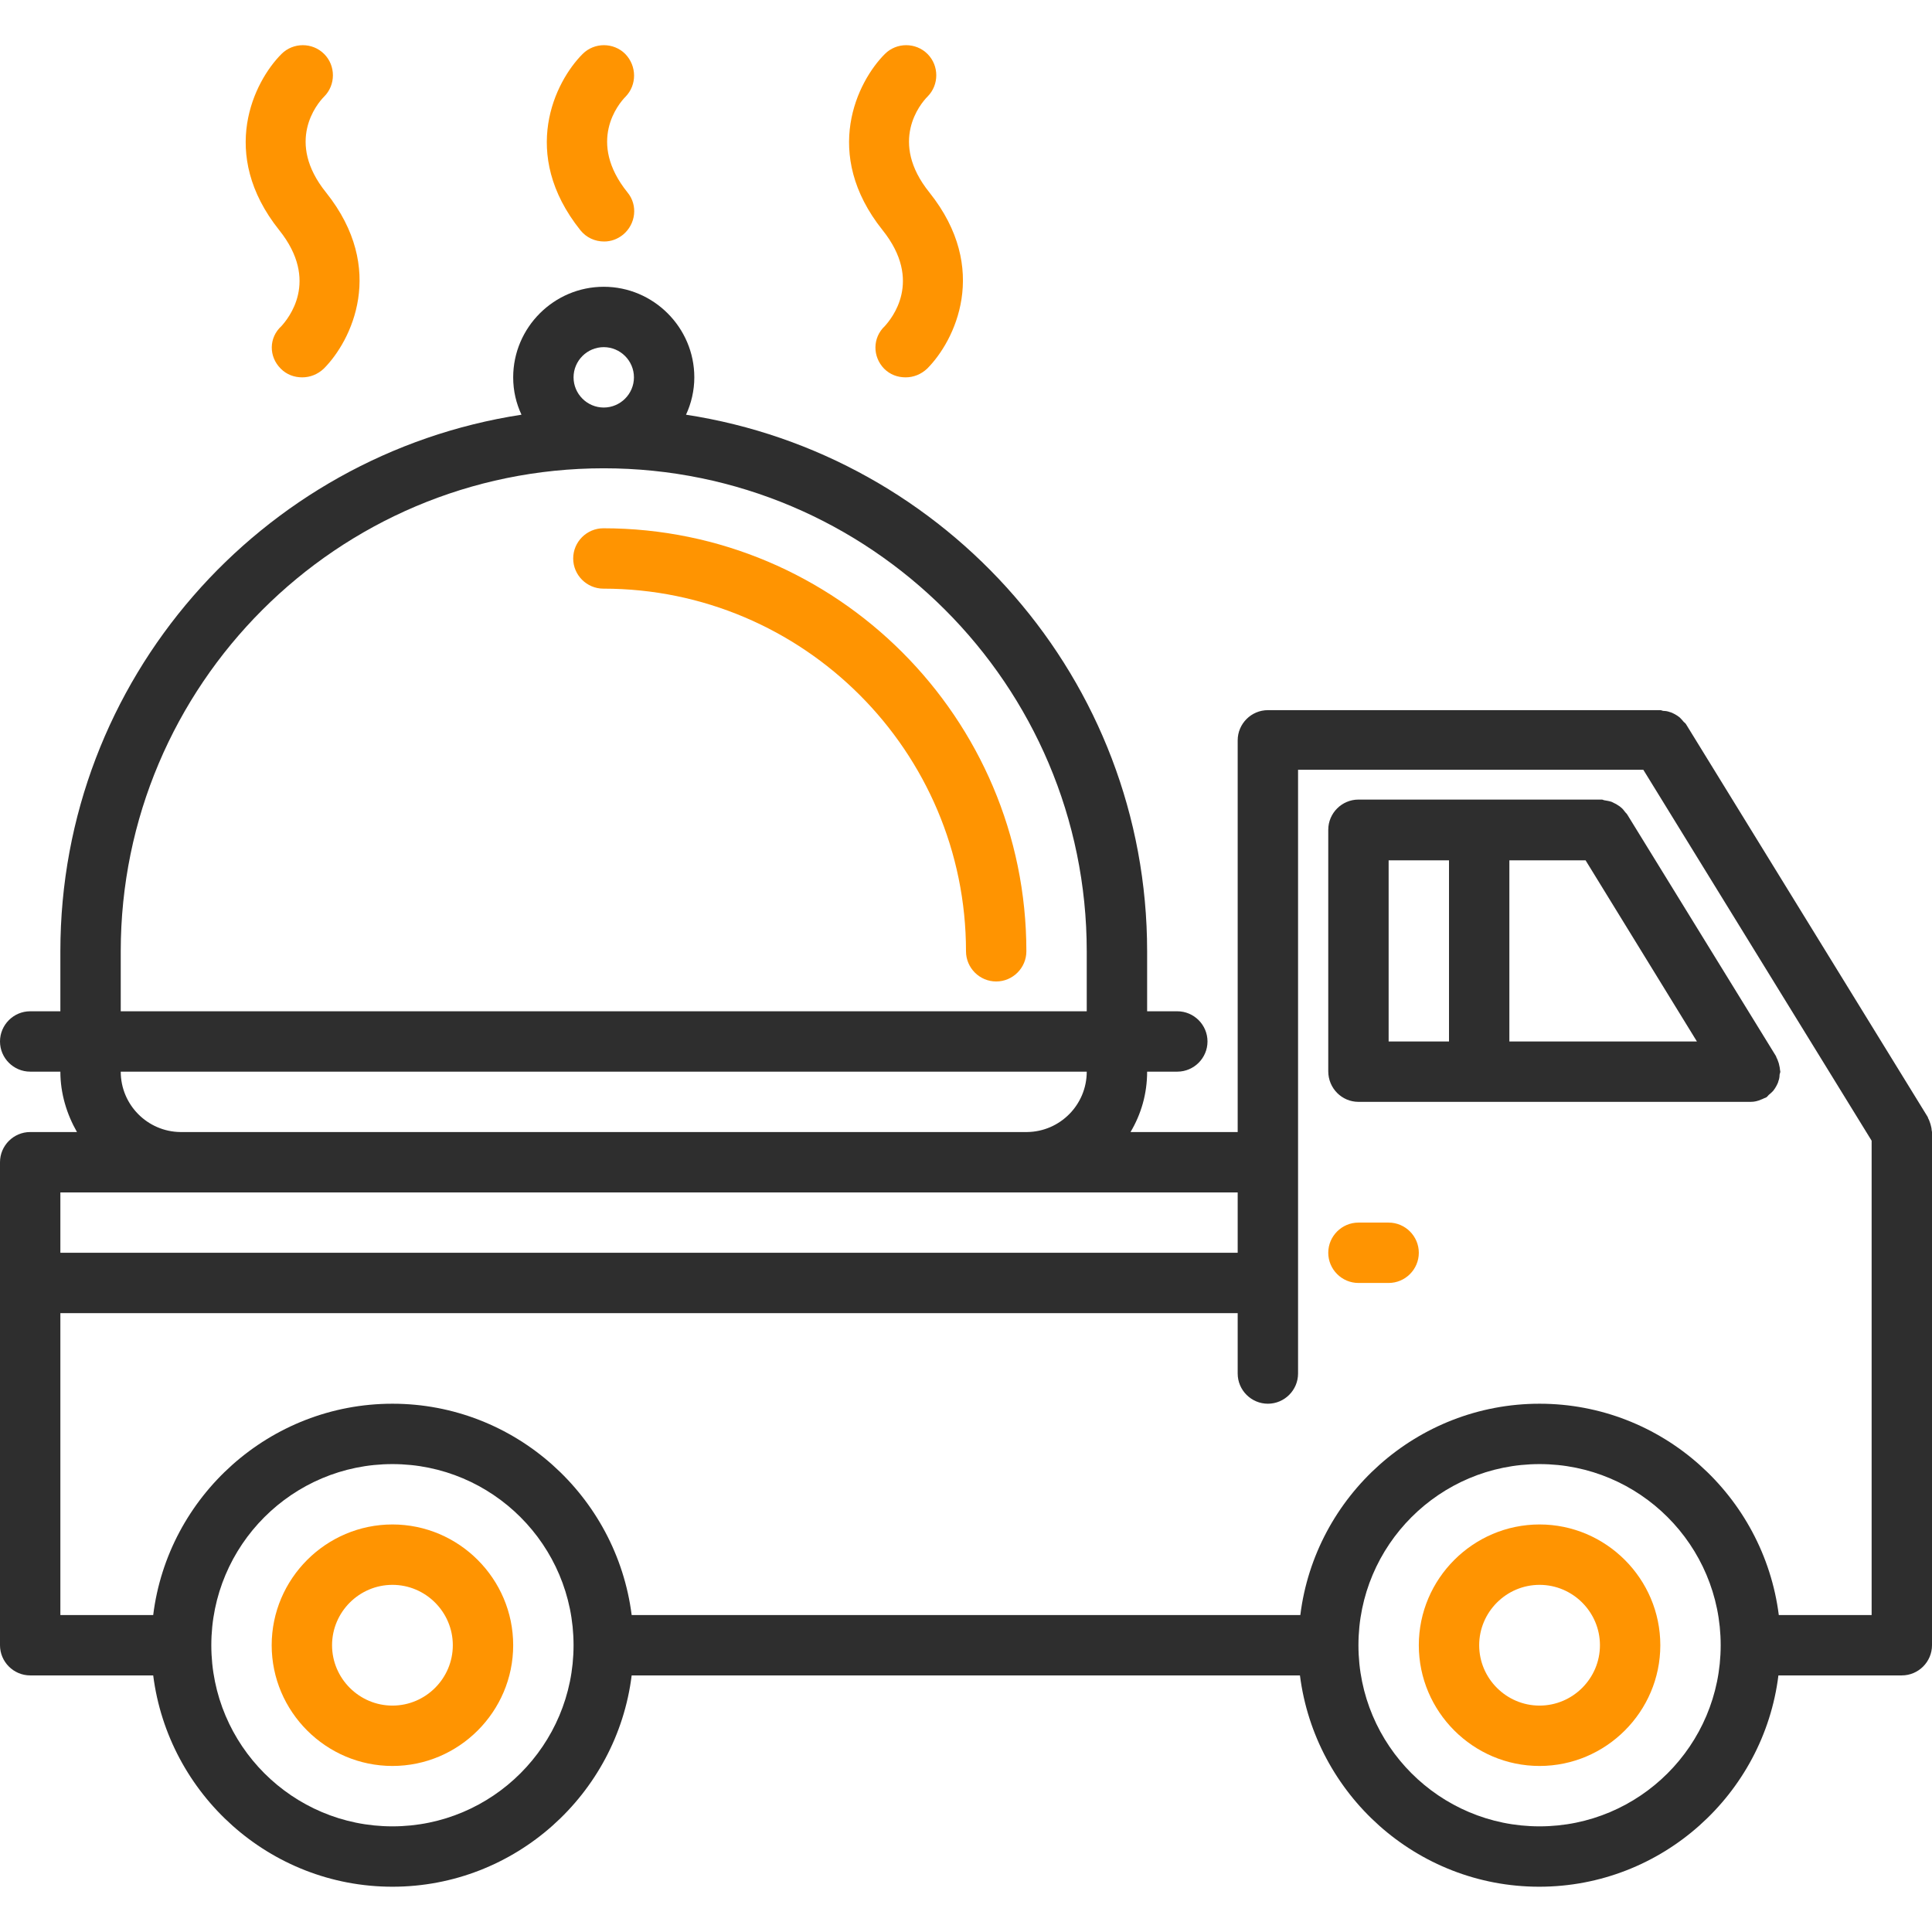 <svg width="101" height="101" viewBox="0 0 101 101" fill="none" xmlns="http://www.w3.org/2000/svg">
<path d="M80.484 79.695C77.013 79.695 74.172 82.536 74.172 86.008C74.172 89.48 77.013 92.32 80.484 92.32C83.956 92.32 86.797 89.48 86.797 86.008C86.797 82.536 83.956 79.695 80.484 79.695ZM80.484 89.164C78.748 89.164 77.328 87.744 77.328 86.008C77.328 84.272 78.748 82.852 80.484 82.852C82.22 82.852 83.641 84.272 83.641 86.008C83.641 87.744 82.22 89.164 80.484 89.164Z" fill="#FF9401"/>
<path d="M20.516 79.695C17.044 79.695 14.203 82.536 14.203 86.008C14.203 89.48 17.044 92.32 20.516 92.32C23.988 92.32 26.828 89.48 26.828 86.008C26.828 82.536 23.988 79.695 20.516 79.695ZM20.516 89.164C18.78 89.164 17.359 87.744 17.359 86.008C17.359 84.272 18.78 82.852 20.516 82.852C22.252 82.852 23.672 84.272 23.672 86.008C23.672 87.744 22.252 89.164 20.516 89.164Z" fill="#FF9401"/>
<path d="M1.578 87.586H8.009C8.798 93.8 14.104 98.633 20.516 98.633C26.927 98.633 32.253 93.8 33.022 87.586H67.958C68.747 93.8 74.053 98.633 80.465 98.633C86.876 98.633 92.202 93.8 92.971 87.586H99.422C100.29 87.586 101 86.876 101 86.008V76.539V59.18C101 59.14 100.98 59.101 100.98 59.061C100.98 58.963 100.941 58.864 100.921 58.765C100.882 58.667 100.862 58.568 100.803 58.469C100.783 58.43 100.783 58.391 100.763 58.371L88.138 37.855C88.099 37.796 88.059 37.776 88.02 37.737C87.961 37.658 87.882 37.579 87.803 37.5C87.724 37.441 87.645 37.382 87.566 37.342C87.487 37.303 87.389 37.244 87.29 37.224C87.191 37.185 87.073 37.165 86.974 37.165C86.915 37.165 86.856 37.125 86.797 37.125H66.281C65.413 37.125 64.703 37.836 64.703 38.703V59.18H59.101C59.653 58.252 59.969 57.187 59.969 56.023H61.547C62.415 56.023 63.125 55.313 63.125 54.445C63.125 53.577 62.415 52.867 61.547 52.867H59.969V49.731C59.969 35.528 49.494 23.77 35.863 21.68C36.139 21.088 36.297 20.417 36.297 19.727C36.297 17.123 34.166 14.992 31.562 14.992C28.959 14.992 26.828 17.123 26.828 19.727C26.828 20.437 26.986 21.088 27.262 21.68C13.631 23.77 3.156 35.528 3.156 49.731V52.867H1.578C0.71 52.867 0 53.577 0 54.445C0 55.313 0.71 56.023 1.578 56.023H3.156C3.156 57.168 3.492 58.252 4.024 59.18H1.578C0.71 59.18 0 59.89 0 60.758V76.539V86.008C0 86.876 0.71 87.586 1.578 87.586ZM66.281 73.383C67.149 73.383 67.859 72.673 67.859 71.805V40.242H85.909L97.844 59.633V76.539V84.43H92.991C92.202 78.216 86.895 73.383 80.484 73.383C74.073 73.383 68.747 78.216 67.978 84.43H33.022C32.233 78.216 26.927 73.383 20.516 73.383C14.104 73.383 8.778 78.216 8.009 84.43H3.156V76.539V68.648H64.703V71.805C64.703 72.673 65.413 73.383 66.281 73.383ZM20.516 95.477C15.288 95.477 11.047 91.235 11.047 86.008C11.047 80.78 15.288 76.539 20.516 76.539C25.743 76.539 29.984 80.78 29.984 86.008C29.984 91.235 25.743 95.477 20.516 95.477ZM80.484 95.477C75.257 95.477 71.016 91.235 71.016 86.008C71.016 80.78 75.257 76.539 80.484 76.539C85.712 76.539 89.953 80.78 89.953 86.008C89.953 91.235 85.712 95.477 80.484 95.477ZM64.703 65.492H3.156V62.336H9.429C9.449 62.336 9.449 62.336 9.469 62.336C9.469 62.336 9.469 62.336 9.488 62.336H53.636C53.636 62.336 53.636 62.336 53.656 62.336C53.676 62.336 53.676 62.336 53.696 62.336H64.703V65.492ZM31.562 18.148C32.431 18.148 33.141 18.859 33.141 19.727C33.141 20.595 32.431 21.305 31.562 21.305C30.695 21.305 29.984 20.595 29.984 19.727C29.984 18.859 30.695 18.148 31.562 18.148ZM31.562 24.481C45.489 24.481 56.812 35.804 56.812 49.731V52.867H6.312V49.731C6.312 35.804 17.636 24.481 31.562 24.481ZM6.312 56.023H56.812C56.812 57.759 55.412 59.16 53.696 59.18H9.429C7.713 59.16 6.312 57.759 6.312 56.023Z" fill="#2E2E2E"/>
<path d="M71.016 57.602H91.531C91.709 57.602 91.886 57.562 92.064 57.483C92.123 57.463 92.162 57.444 92.202 57.424C92.241 57.404 92.301 57.385 92.34 57.365C92.399 57.325 92.419 57.286 92.458 57.246C92.537 57.187 92.616 57.108 92.695 57.029C92.754 56.95 92.814 56.872 92.853 56.793C92.892 56.714 92.952 56.615 92.971 56.517C93.011 56.418 93.031 56.3 93.031 56.201C93.031 56.142 93.07 56.083 93.07 56.023C93.07 55.984 93.05 55.944 93.05 55.905C93.05 55.806 93.011 55.708 92.991 55.589C92.952 55.491 92.932 55.392 92.873 55.294C92.853 55.254 92.853 55.215 92.833 55.195L85.061 42.57C85.022 42.511 84.982 42.491 84.943 42.432C84.883 42.353 84.824 42.274 84.745 42.215C84.666 42.136 84.568 42.096 84.489 42.037C84.41 41.998 84.331 41.958 84.252 41.919C84.134 41.879 84.015 41.86 83.897 41.84C83.838 41.84 83.798 41.8 83.739 41.8H77.328C77.328 41.8 77.328 41.8 77.308 41.8C77.289 41.8 77.308 41.8 77.289 41.8H71.016C70.148 41.8 69.438 42.511 69.438 43.379V56.004C69.438 56.891 70.148 57.602 71.016 57.602ZM82.891 44.977L88.71 54.445H78.906V44.977H82.891ZM75.75 54.445H72.594V44.977H75.75V54.445Z" fill="#2E2E2E"/>
<path d="M71.016 67.07H72.594C73.462 67.07 74.172 66.36 74.172 65.492C74.172 64.624 73.462 63.914 72.594 63.914H71.016C70.148 63.914 69.438 64.624 69.438 65.492C69.438 66.36 70.148 67.07 71.016 67.07Z" fill="#FF9401"/>
<path d="M31.543 30.773C41.998 30.773 50.5 39.276 50.5 49.731C50.5 50.599 51.21 51.309 52.078 51.309C52.946 51.309 53.656 50.599 53.656 49.731C53.656 37.54 43.734 27.617 31.543 27.617C30.675 27.617 29.965 28.327 29.965 29.195C29.965 30.063 30.675 30.773 31.543 30.773Z" fill="#FF9401"/>
<path d="M14.677 19.273C14.992 19.588 15.387 19.727 15.801 19.727C16.215 19.727 16.61 19.569 16.925 19.273C18.366 17.833 20.239 14.065 17.044 10.061C14.913 7.417 16.57 5.425 16.945 5.05C17.557 4.439 17.557 3.432 16.945 2.821C16.334 2.209 15.328 2.209 14.716 2.821C13.276 4.261 11.402 8.029 14.598 12.033C16.728 14.696 15.051 16.669 14.716 17.044C14.045 17.655 14.045 18.642 14.677 19.273Z" fill="#FF9401"/>
<path d="M46.219 19.273C46.535 19.588 46.929 19.727 47.344 19.727C47.758 19.727 48.153 19.569 48.468 19.273C49.908 17.833 51.782 14.065 48.587 10.061C46.456 7.417 48.113 5.425 48.488 5.05C49.099 4.439 49.099 3.432 48.488 2.821C47.876 2.209 46.87 2.209 46.259 2.821C44.819 4.261 42.945 8.029 46.14 12.033C48.271 14.696 46.594 16.669 46.259 17.044C45.608 17.655 45.608 18.642 46.219 19.273Z" fill="#FF9401"/>
<path d="M32.687 2.821C32.075 2.209 31.069 2.209 30.458 2.821C29.018 4.261 27.144 8.029 30.339 12.033C30.655 12.428 31.109 12.625 31.582 12.625C31.937 12.625 32.273 12.507 32.569 12.27C33.239 11.718 33.358 10.731 32.805 10.061C30.675 7.417 32.332 5.425 32.707 5.05C33.298 4.439 33.298 3.452 32.687 2.821Z" fill="#FF9401"/>
</svg>
